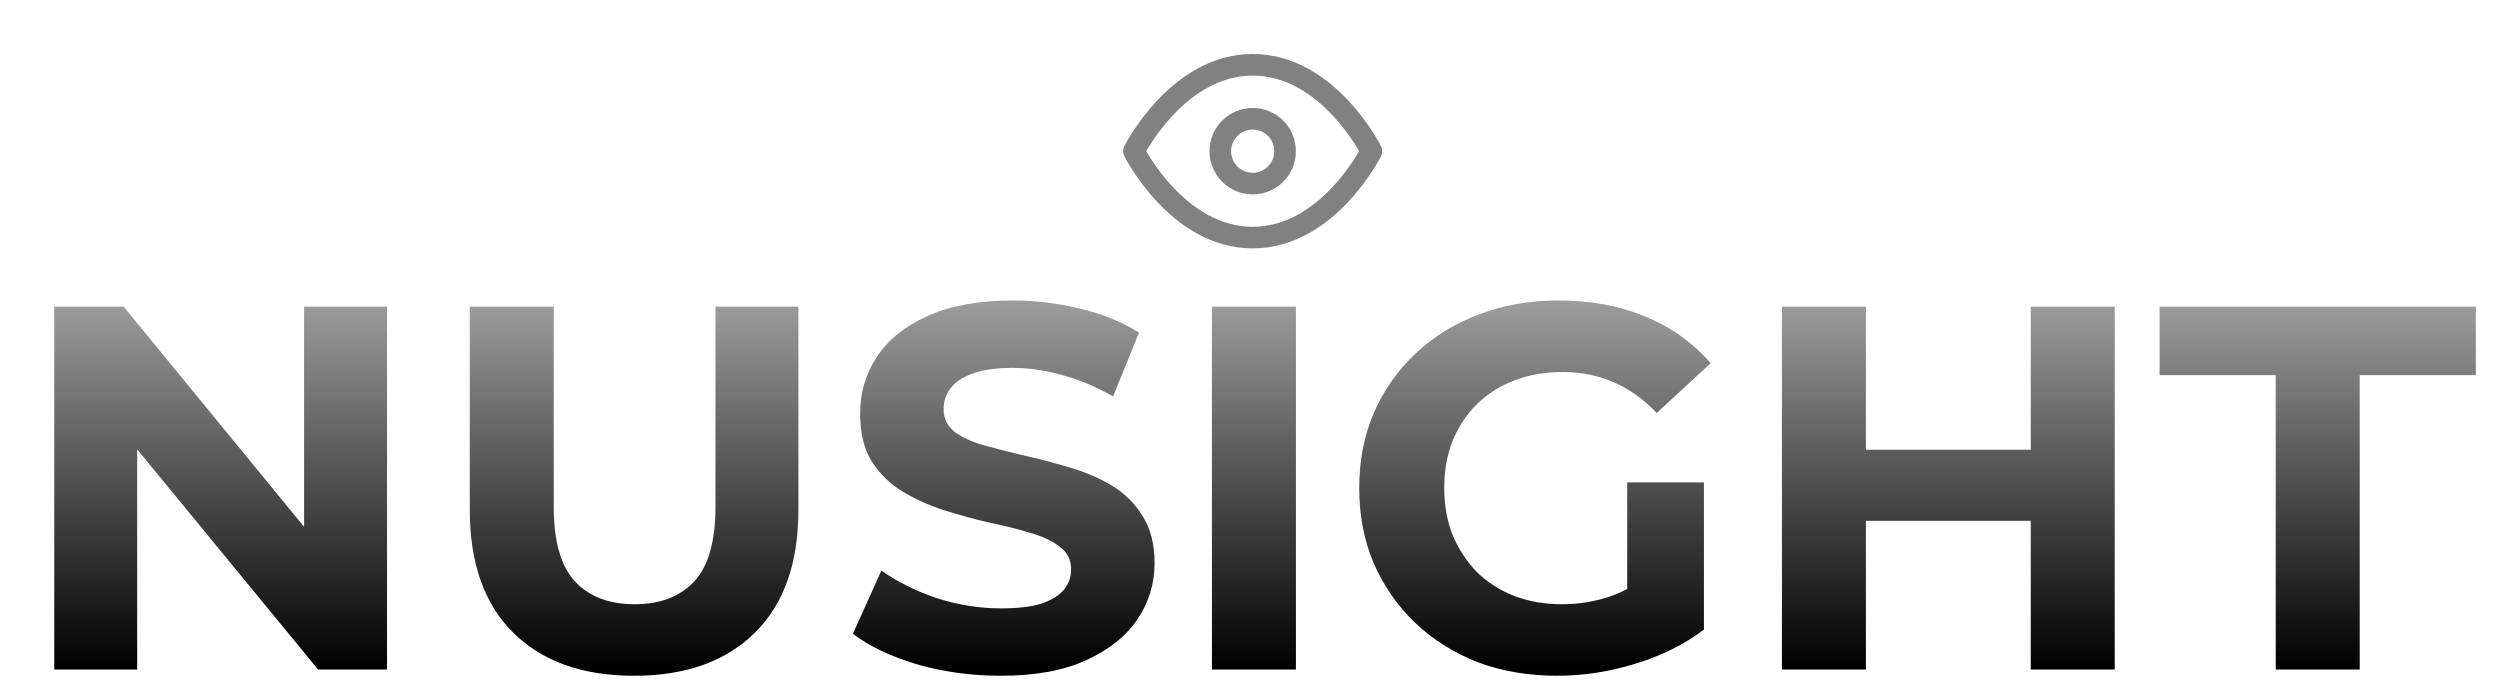 <svg width="463" height="126" viewBox="0 0 463 126" fill="none" xmlns="http://www.w3.org/2000/svg">
<g filter="url(#filter0_d_5_224)">
<g filter="url(#filter1_d_5_224)">
<path d="M10.046 116V48.8H22.91L62.558 97.184H56.318V48.8H71.678V116H58.91L19.166 67.616H25.406V116H10.046ZM117.433 117.152C107.897 117.152 100.441 114.496 95.065 109.184C89.689 103.872 87.001 96.288 87.001 86.432V48.8H102.553V85.856C102.553 92.256 103.865 96.864 106.489 99.68C109.113 102.496 112.793 103.904 117.529 103.904C122.265 103.904 125.945 102.496 128.569 99.68C131.193 96.864 132.505 92.256 132.505 85.856V48.8H147.865V86.432C147.865 96.288 145.177 103.872 139.801 109.184C134.425 114.496 126.969 117.152 117.433 117.152ZM185.314 117.152C179.938 117.152 174.786 116.448 169.858 115.04C164.93 113.568 160.962 111.68 157.954 109.376L163.234 97.664C166.114 99.712 169.506 101.408 173.41 102.752C177.378 104.032 181.378 104.672 185.41 104.672C188.482 104.672 190.946 104.384 192.802 103.808C194.722 103.168 196.13 102.304 197.026 101.216C197.922 100.128 198.37 98.88 198.37 97.472C198.37 95.68 197.666 94.272 196.258 93.248C194.85 92.16 192.994 91.296 190.69 90.656C188.386 89.952 185.826 89.312 183.01 88.736C180.258 88.096 177.474 87.328 174.658 86.432C171.906 85.536 169.378 84.384 167.074 82.976C164.77 81.568 162.882 79.712 161.41 77.408C160.002 75.104 159.298 72.16 159.298 68.576C159.298 64.736 160.322 61.248 162.37 58.112C164.482 54.912 167.618 52.384 171.778 50.528C176.002 48.608 181.282 47.648 187.618 47.648C191.842 47.648 196.002 48.16 200.098 49.184C204.194 50.144 207.81 51.616 210.946 53.6L206.146 65.408C203.01 63.616 199.874 62.304 196.738 61.472C193.602 60.576 190.53 60.128 187.522 60.128C184.514 60.128 182.05 60.48 180.13 61.184C178.21 61.888 176.834 62.816 176.002 63.968C175.17 65.056 174.754 66.336 174.754 67.808C174.754 69.536 175.458 70.944 176.866 72.032C178.274 73.056 180.13 73.888 182.434 74.528C184.738 75.168 187.266 75.808 190.018 76.448C192.834 77.088 195.618 77.824 198.37 78.656C201.186 79.488 203.746 80.608 206.05 82.016C208.354 83.424 210.21 85.28 211.618 87.584C213.09 89.888 213.826 92.8 213.826 96.32C213.826 100.096 212.77 103.552 210.658 106.688C208.546 109.824 205.378 112.352 201.154 114.272C196.994 116.192 191.714 117.152 185.314 117.152ZM224.452 116V48.8H240.004V116H224.452ZM288.4 117.152C283.088 117.152 278.192 116.32 273.712 114.656C269.296 112.928 265.424 110.496 262.096 107.36C258.832 104.224 256.272 100.544 254.416 96.32C252.624 92.096 251.728 87.456 251.728 82.4C251.728 77.344 252.624 72.704 254.416 68.48C256.272 64.256 258.864 60.576 262.192 57.44C265.52 54.304 269.424 51.904 273.904 50.24C278.384 48.512 283.312 47.648 288.688 47.648C294.64 47.648 299.984 48.64 304.72 50.624C309.52 52.608 313.552 55.488 316.816 59.264L306.832 68.48C304.4 65.92 301.744 64.032 298.864 62.816C295.984 61.536 292.848 60.896 289.456 60.896C286.192 60.896 283.216 61.408 280.528 62.432C277.84 63.456 275.504 64.928 273.52 66.848C271.6 68.768 270.096 71.04 269.008 73.664C267.984 76.288 267.472 79.2 267.472 82.4C267.472 85.536 267.984 88.416 269.008 91.04C270.096 93.664 271.6 95.968 273.52 97.952C275.504 99.872 277.808 101.344 280.432 102.368C283.12 103.392 286.064 103.904 289.264 103.904C292.336 103.904 295.312 103.424 298.192 102.464C301.136 101.44 303.984 99.744 306.736 97.376L315.568 108.608C311.92 111.36 307.664 113.472 302.8 114.944C298 116.416 293.2 117.152 288.4 117.152ZM301.36 106.592V81.344H315.568V108.608L301.36 106.592ZM376.095 48.8H391.647V116H376.095V48.8ZM345.567 116H330.015V48.8H345.567V116ZM377.247 88.448H344.415V75.296H377.247V88.448ZM421.466 116V61.472H399.962V48.8H458.522V61.472H437.018V116H421.466Z" fill="url(#paint0_linear_5_224)"/>
</g>
<path d="M210 24C210 24 218 8 232 8C246 8 254 24 254 24C254 24 246 40 232 40C218 40 210 24 210 24Z" stroke="#818181" stroke-width="4" stroke-linecap="round" stroke-linejoin="round"/>
<path d="M232 30C235.314 30 238 27.314 238 24C238 20.686 235.314 18 232 18C228.686 18 226 20.686 226 24C226 27.314 228.686 30 232 30Z" stroke="#818181" stroke-width="4" stroke-linecap="round" stroke-linejoin="round"/>
</g>
<defs>
<filter id="filter0_d_5_224" x="6.046" y="0" width="456.476" height="125.152" filterUnits="userSpaceOnUse" color-interpolation-filters="sRGB">
<feFlood flood-opacity="0" result="BackgroundImageFix"/>
<feColorMatrix in="SourceAlpha" type="matrix" values="0 0 0 0 0 0 0 0 0 0 0 0 0 0 0 0 0 0 127 0" result="hardAlpha"/>
<feOffset dy="4"/>
<feGaussianBlur stdDeviation="2"/>
<feComposite in2="hardAlpha" operator="out"/>
<feColorMatrix type="matrix" values="0 0 0 0 0 0 0 0 0 0 0 0 0 0 0 0 0 0 0.25 0"/>
<feBlend mode="normal" in2="BackgroundImageFix" result="effect1_dropShadow_5_224"/>
<feBlend mode="normal" in="SourceGraphic" in2="effect1_dropShadow_5_224" result="shape"/>
</filter>
<filter id="filter1_d_5_224" x="6.046" y="47.648" width="456.476" height="77.504" filterUnits="userSpaceOnUse" color-interpolation-filters="sRGB">
<feFlood flood-opacity="0" result="BackgroundImageFix"/>
<feColorMatrix in="SourceAlpha" type="matrix" values="0 0 0 0 0 0 0 0 0 0 0 0 0 0 0 0 0 0 127 0" result="hardAlpha"/>
<feOffset dy="4"/>
<feGaussianBlur stdDeviation="2"/>
<feComposite in2="hardAlpha" operator="out"/>
<feColorMatrix type="matrix" values="0 0 0 0 0 0 0 0 0 0 0 0 0 0 0 0 0 0 0.25 0"/>
<feBlend mode="normal" in2="BackgroundImageFix" result="effect1_dropShadow_5_224"/>
<feBlend mode="normal" in="SourceGraphic" in2="effect1_dropShadow_5_224" result="shape"/>
</filter>
<linearGradient id="paint0_linear_5_224" x1="231" y1="48.5" x2="231" y2="116" gradientUnits="userSpaceOnUse">
<stop stop-color="#9B9B9B"/>
<stop offset="1"/>
</linearGradient>
</defs>
</svg>
